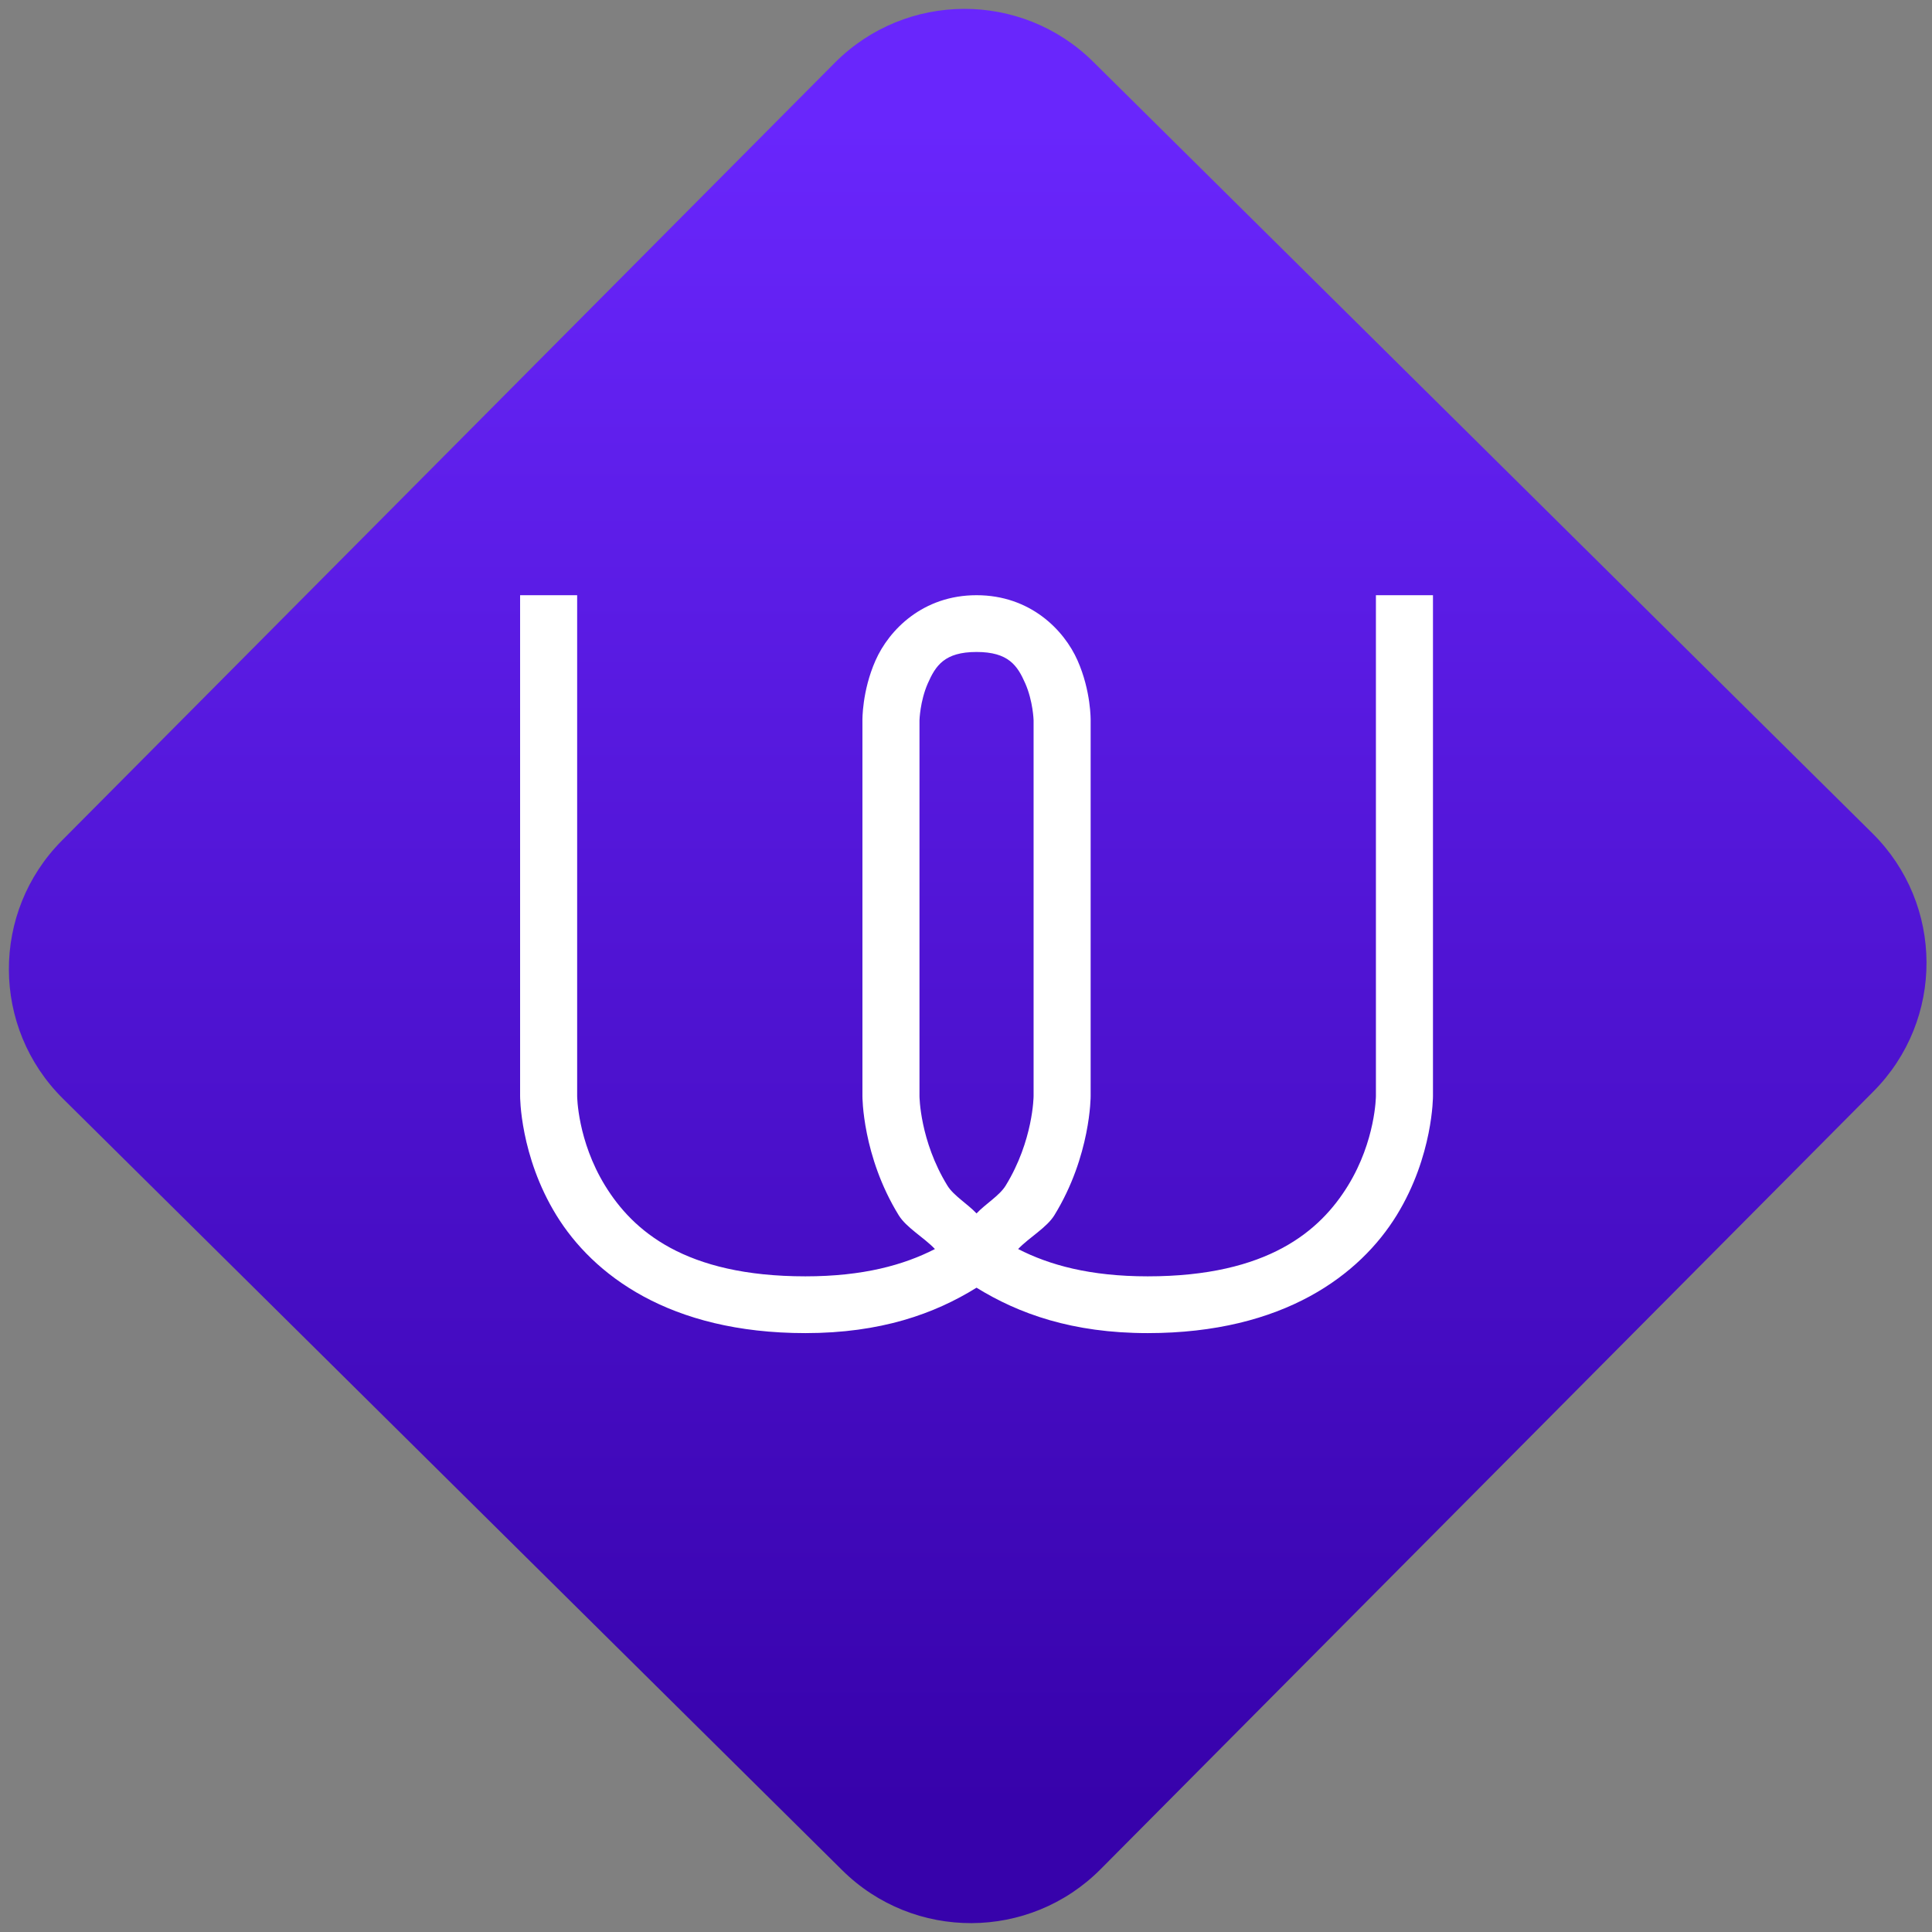 <svg width="64" height="64" viewBox="0 0 64 64" version="1.1"><rect x="0" y="0" width="64" height="64" fill="#808080" stroke="none"/><defs><linearGradient id="linear-pattern-0" gradientUnits="userSpaceOnUse" x1="0" y1="0" x2="0" y2="1" gradientTransform="matrix(60, 0, 0, 56, 0, 4)"><stop offset="0" stop-color="#6926fc" stop-opacity="1"/><stop offset="1" stop-color="#3702ab" stop-opacity="1"/></linearGradient></defs><path fill="url(#linear-pattern-0)" fill-opacity="1" d="M 36.219 2.051 L 62.027 27.605 C 64.402 29.957 64.418 33.785 62.059 36.156 L 36.461 61.918 C 34.105 64.289 30.27 64.305 27.895 61.949 L 2.086 36.395 C -0.289 34.043 -0.305 30.215 2.051 27.844 L 27.652 2.082 C 30.008 -0.289 33.844 -0.305 36.219 2.051 Z M 36.219 2.051 " /><g transform="matrix(1.008,0,0,1.003,16.221,16.077)"><path fill-rule="nonzero" fill="rgb(100%, 100%, 100%)" fill-opacity="1" d="M 1 3.629 L 1 20.172 C 1 20.172 0.992 22.145 2.191 24.105 C 3.391 26.066 5.898 28 10.375 28 C 12.852 28 14.617 27.363 16 26.5 C 17.383 27.359 19.148 28 21.625 28 C 26.102 28 28.609 26.066 29.809 24.105 C 31.008 22.145 31 20.172 31 20.172 L 31 3.629 L 29.125 3.629 L 29.125 20.172 C 29.125 20.172 29.117 21.641 28.207 23.129 C 27.297 24.617 25.586 26.125 21.625 26.125 C 19.723 26.125 18.391 25.75 17.367 25.223 C 17.734 24.836 18.309 24.516 18.559 24.105 C 19.758 22.145 19.75 20.172 19.75 20.172 L 19.75 7.762 C 19.75 7.762 19.766 6.797 19.32 5.785 C 18.875 4.773 17.762 3.629 16 3.629 C 14.238 3.629 13.125 4.773 12.68 5.785 C 12.234 6.797 12.25 7.762 12.25 7.762 L 12.25 20.172 C 12.25 20.172 12.242 22.145 13.441 24.105 C 13.691 24.516 14.266 24.836 14.633 25.223 C 13.609 25.75 12.277 26.125 10.375 26.125 C 6.414 26.125 4.703 24.617 3.793 23.129 C 2.883 21.641 2.875 20.172 2.875 20.172 L 2.875 3.629 Z M 16 5.504 C 17.051 5.504 17.344 5.953 17.602 6.543 C 17.859 7.133 17.875 7.762 17.875 7.762 L 17.875 20.172 C 17.875 20.172 17.867 21.641 16.957 23.129 C 16.754 23.461 16.297 23.73 16 24.047 C 15.703 23.73 15.246 23.461 15.043 23.129 C 14.133 21.641 14.125 20.172 14.125 20.172 L 14.125 7.762 C 14.125 7.762 14.141 7.133 14.398 6.543 C 14.656 5.953 14.949 5.504 16 5.504 Z M 16 5.504 "/></g></svg>
